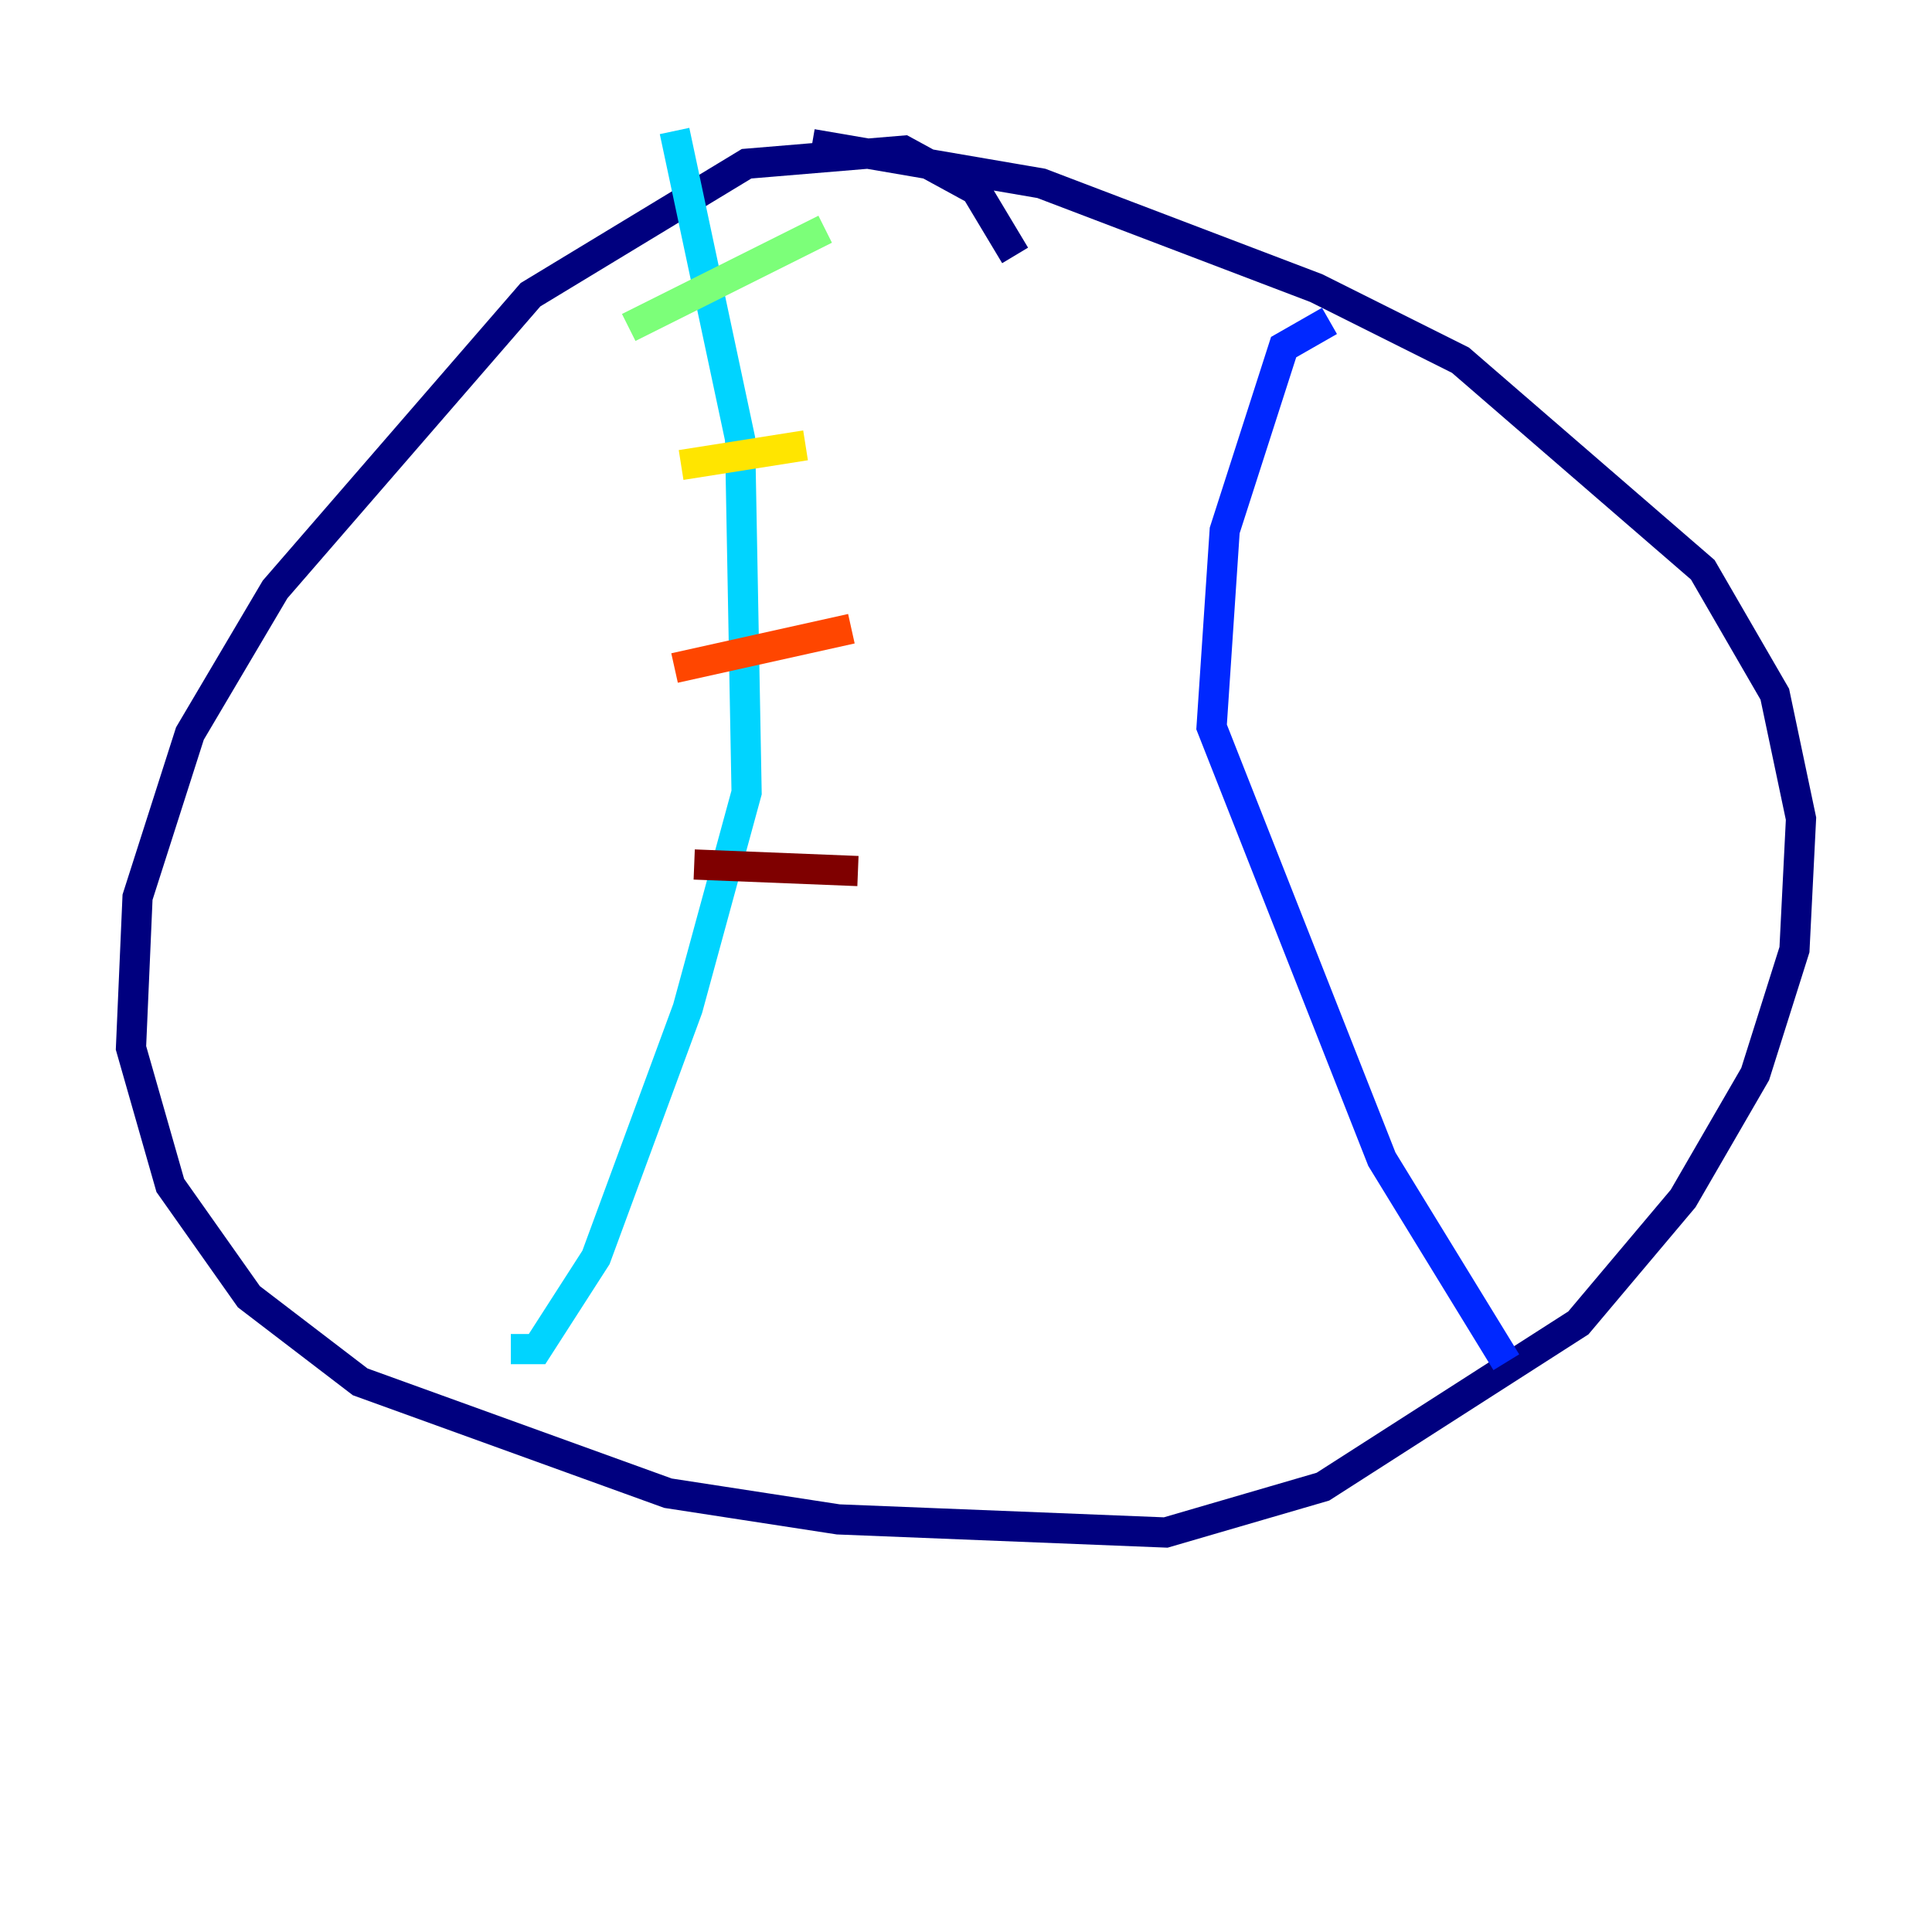 <?xml version="1.0" encoding="utf-8" ?>
<svg baseProfile="tiny" height="128" version="1.2" viewBox="0,0,128,128" width="128" xmlns="http://www.w3.org/2000/svg" xmlns:ev="http://www.w3.org/2001/xml-events" xmlns:xlink="http://www.w3.org/1999/xlink"><defs /><polyline fill="none" points="67.254,16.922 64.651,12.583 59.878,9.98 49.464,10.848 35.146,19.525 18.224,39.051 12.583,48.597 9.112,59.444 8.678,69.424 11.281,78.536 16.488,85.912 23.864,91.552 44.258,98.929 55.539,100.664 77.234,101.532 87.647,98.495 104.57,87.647 111.512,79.403 116.285,71.159 118.888,62.915 119.322,54.237 117.586,45.993 112.814,37.749 96.759,23.864 87.214,19.091 68.99,12.149 53.803,9.546" stroke="#00007f" stroke-width="2" /><polyline fill="none" points="88.081,21.261 85.044,22.997 81.139,35.146 80.271,48.163 91.552,76.8 99.797,90.251" stroke="#0028ff" stroke-width="2" /><polyline fill="none" points="44.691,8.678 49.031,29.071 49.464,52.502 45.559,66.82 39.485,83.308 35.58,89.383 33.844,89.383" stroke="#00d4ff" stroke-width="2" /><polyline fill="none" points="41.654,21.695 54.671,15.186" stroke="#7cff79" stroke-width="2" /><polyline fill="none" points="45.125,30.807 53.37,29.505" stroke="#ffe500" stroke-width="2" /><polyline fill="none" points="44.691,44.258 56.407,41.654" stroke="#ff4600" stroke-width="2" /><polyline fill="none" points="45.993,57.275 56.841,57.709" stroke="#7f0000" stroke-width="2" /></svg>